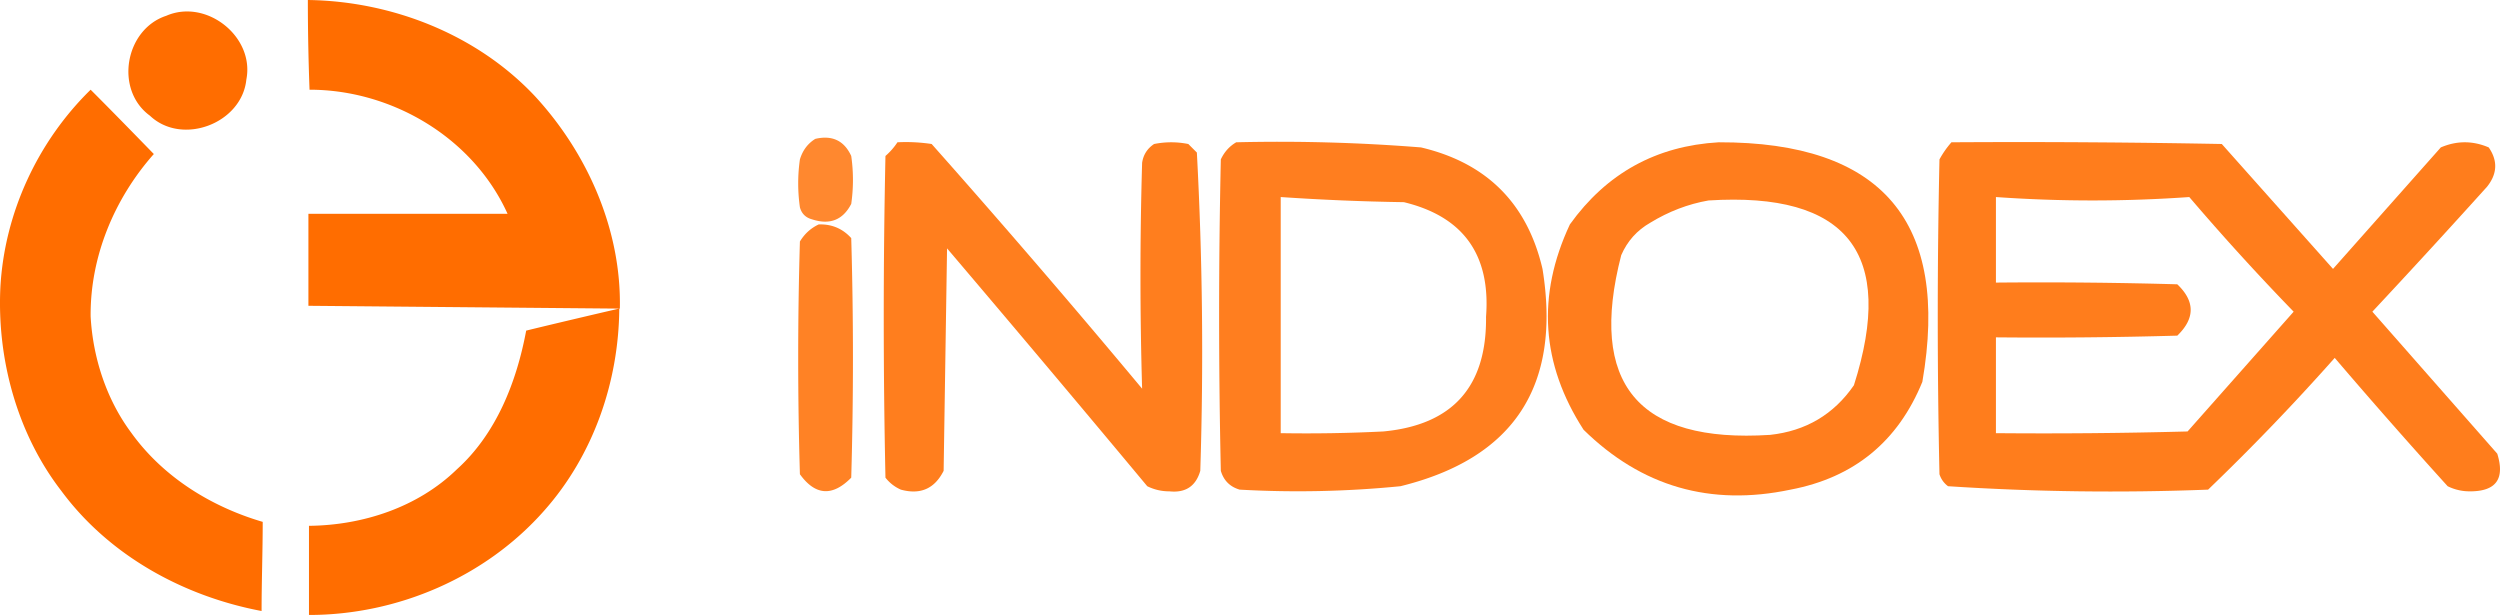<svg xmlns="http://www.w3.org/2000/svg" height="535.286" width="2176.079" clip-rule="evenodd" fill-rule="evenodd" image-rendering="optimizeQuality" shape-rendering="geometricPrecision" text-rendering="geometricPrecision"><g stroke-width="4.636" fill="#ff6d00"><path d="M267.959 0c73.172.982 147.326 29.956 197.908 83.976 45.671 49.6 75.136 116.388 73.663 184.649-.982 0-271.08-2.455-271.08-2.455v-80.048h173.354c-29.957-66.297-100.673-108.04-172.372-108.04A2070.487 2070.487 0 0 1 267.959 0ZM144.695 13.75c34.868-15.223 77.101 18.17 69.735 55.493-3.929 38.305-55.984 57.949-83.976 31.43-30.939-22.59-21.608-75.136 14.241-86.923ZM.315 250.455C3.754 185.63 32.728 123.263 78.89 78.083c18.661 18.661 36.831 37.323 55.002 55.984C99.515 172.863 78.399 223.445 78.89 275.5c1.964 35.85 13.75 72.19 35.358 101.164 27.501 38.305 69.243 64.333 114.423 77.592 0 26.028-.982 52.055-.982 77.592-67.77-12.768-132.593-48.127-174.336-104.602C15.048 377.646-2.63 312.823.316 250.455ZM458.01 287.777c26.027-6.384 80.538-19.152 81.029-19.152-.491 63.841-22.59 127.683-65.315 175.81-51.073 57.948-127.683 90.85-204.783 90.85v-77.591c47.144-.491 94.78-16.206 128.665-49.109 34.376-30.939 52.055-76.119 60.403-120.808Z"/></g><path d="M709.668 120.875c14.712-3.42 25.137 1.545 31.276 14.894a146.694 146.694 0 0 1 0 41.701c-7.254 14.071-18.672 18.54-34.255 13.405-5.46-1.49-8.936-4.965-10.425-10.426a146.694 146.694 0 0 1 0-41.702c2.395-7.881 6.863-13.838 13.404-17.872z" opacity=".815" stroke-width=".336" fill="#ff6d00"/><path d="M781.157 123.854a150.25 150.25 0 0 1 29.787 1.49 9033.933 9033.933 0 0 1 183.19 212.977 3363.912 3363.912 0 0 1 0-196.595c1.03-6.993 4.507-12.454 10.426-16.383 9.928-1.986 19.859-1.986 29.787 0 2.48 2.482 4.965 4.965 7.446 7.447 4.918 92.084 5.91 184.423 2.98 277.02-3.873 13.365-12.81 19.322-26.81 17.872-6.85.018-13.302-1.472-19.36-4.468a27209.842 27209.842 0 0 0-174.255-207.02l-2.979 193.616c-7.842 15.584-20.253 21.044-37.234 16.382-5.32-2.338-9.788-5.811-13.404-10.425a6580.377 6580.377 0 0 1 0-279.998c4.098-3.59 7.573-7.562 10.426-11.915z" opacity=".88" stroke-width=".336" fill="#ff6d00"/><path d="M1076.049 123.854a1555.27 1555.27 0 0 1 160.85 4.468c57.197 13.51 92.447 48.758 105.744 105.744 16.469 101.752-24.735 164.803-123.617 189.148a903.632 903.632 0 0 1-139.999 2.978c-8.438-2.48-13.901-7.944-16.383-16.382a6164.33 6164.33 0 0 1 0-271.063c3.054-6.514 7.522-11.478 13.405-14.893zm38.723 47.66a2041.56 2041.56 0 0 0 107.233 4.467c51.773 12.55 75.603 45.813 71.49 99.787.663 60.819-29.124 94.08-89.362 99.786a1342.288 1342.288 0 0 1-89.361 1.49v-205.53z" opacity=".876" stroke-width=".336" fill="#ff6d00"/><path d="M1496.046 123.854c142.227-.305 201.304 69.198 177.233 208.51-21.259 52.04-59.485 83.317-114.68 93.828-69.755 14.718-129.827-2.657-180.212-52.127-36.936-57.182-40.91-116.756-11.915-178.722 31.944-44.512 75.135-68.342 129.574-71.49zm-8.936 50.638c120.986-7.642 163.185 45.975 126.595 160.85-17.542 25.417-41.869 39.816-72.978 43.191-115.196 7.375-158.387-44.752-129.574-156.382 5.3-12.248 13.738-21.68 25.319-28.298 16.031-9.794 32.912-16.248 50.638-19.361z" opacity=".885" stroke-width=".336" fill="#ff6d00"/><path d="M1698.598 123.854c78.444-.496 156.886 0 235.318 1.49 32.268 36.24 64.54 72.48 96.808 108.722l93.829-105.744c13.902-5.958 27.8-5.958 41.702 0 8.004 11.596 7.506 23.014-1.49 34.255A8125.631 8125.631 0 0 1 2064.98 271.3c36.242 41.204 72.48 82.412 108.723 123.616 6.848 21.923-1.097 32.846-23.83 32.766-6.851.018-13.303-1.472-19.362-4.468a5105.205 5105.205 0 0 1-98.297-111.702c-35.026 39.504-71.766 77.73-110.212 114.68-75.722 2.923-151.181 1.928-226.382-2.978-3.577-2.69-6.061-6.163-7.446-10.426a6300.537 6300.537 0 0 1 0-274.04c2.97-5.431 6.446-10.395 10.425-14.894zm38.723 47.66a1195.482 1195.482 0 0 0 168.297 0 2132.161 2132.161 0 0 0 90.85 99.786c-30.778 34.751-61.56 69.502-92.34 104.254a4668.833 4668.833 0 0 1-166.807 1.49V293.64c52.634.496 105.256 0 157.872-1.49 15.525-15.003 15.525-29.897 0-44.68a4185.214 4185.214 0 0 0-157.872-1.49v-74.467z" opacity=".888" stroke-width=".336" fill="#ff6d00"/><path d="M712.646 195.343c11.35-.36 20.782 3.611 28.298 11.915a3649.477 3649.477 0 0 1 0 208.509c-16.343 16.621-31.236 15.63-44.68-2.979a3443.957 3443.957 0 0 1 0-202.552c4.026-6.699 9.486-11.663 16.382-14.893z" opacity=".854" stroke-width=".336" fill="#ff6d00"/></svg>